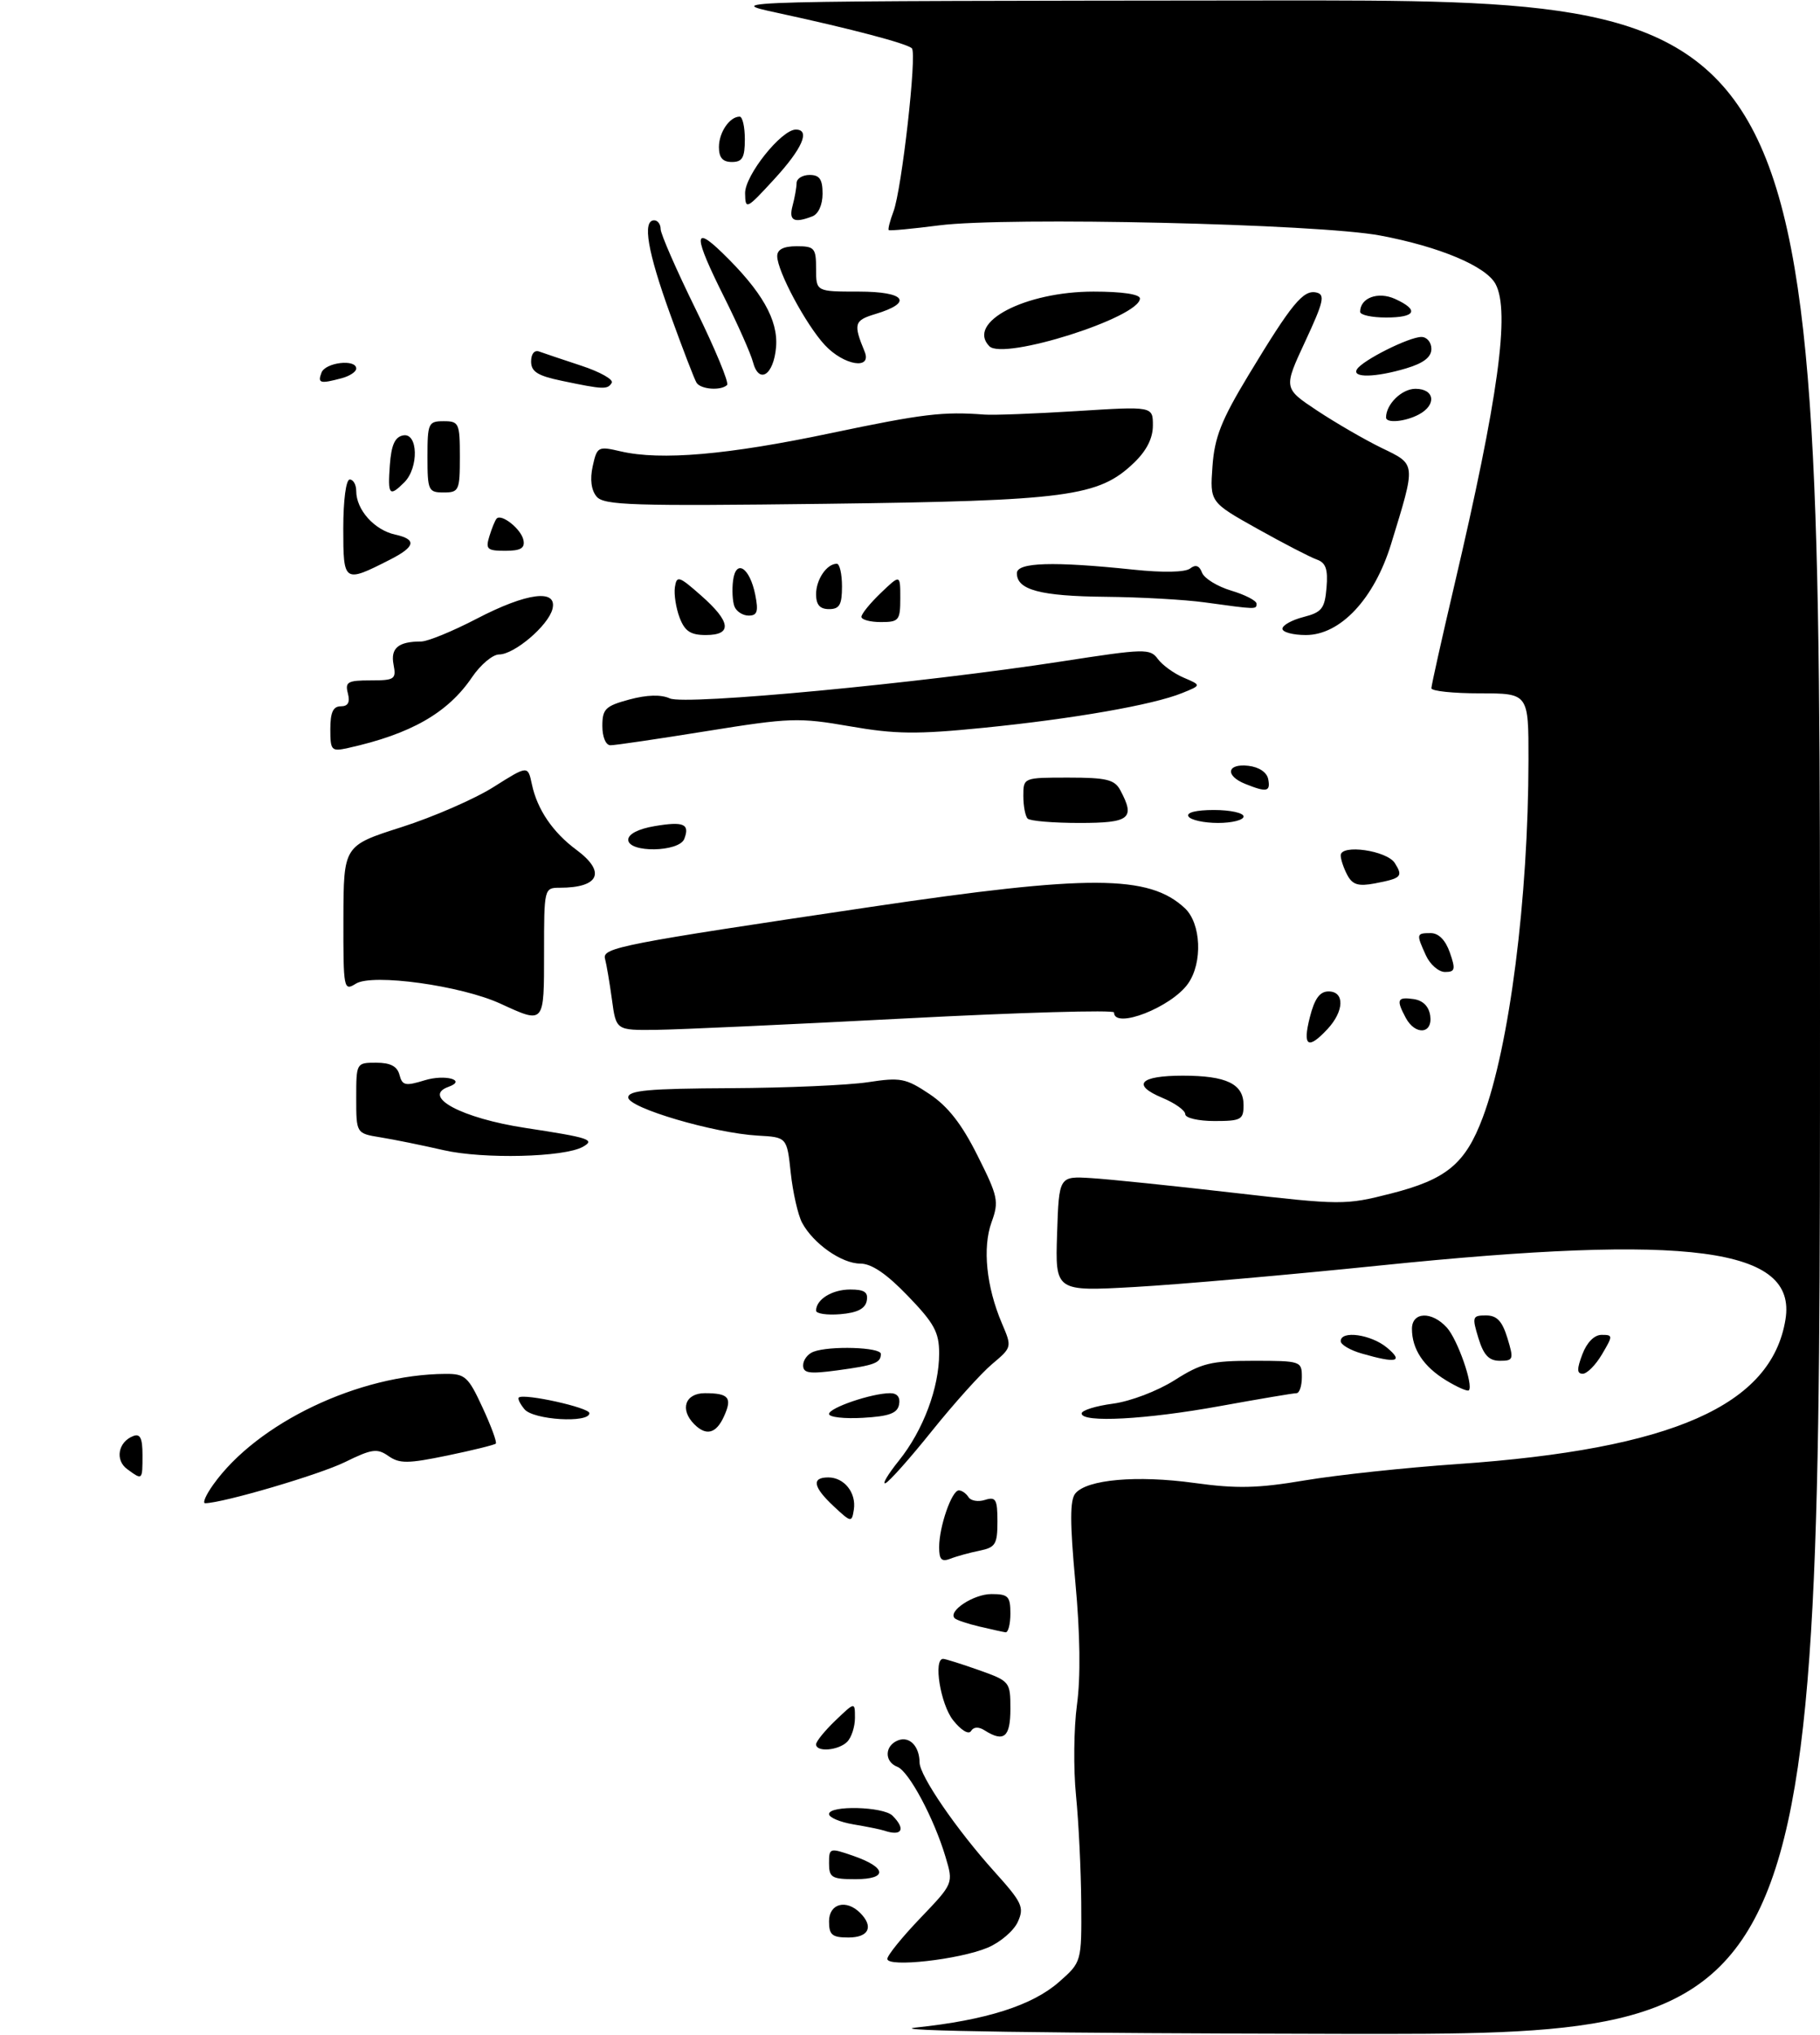 <?xml version="1.0" encoding="UTF-8" standalone="no"?>
<!DOCTYPE svg PUBLIC "-//W3C//DTD SVG 1.1//EN" "http://www.w3.org/Graphics/SVG/1.1/DTD/svg11.dtd" >
<svg xmlns="http://www.w3.org/2000/svg" xmlns:xlink="http://www.w3.org/1999/xlink" version="1.1" viewBox="0 0 281 314">
 <g >
 <path fill="currentColor"
d=" M 141.37 312.90 C 152.25 311.76 159.37 309.49 163.50 305.87 C 167.00 302.79 167.00 302.79 166.94 293.65 C 166.90 288.62 166.54 281.16 166.13 277.07 C 165.72 272.98 165.79 266.68 166.28 263.07 C 166.86 258.83 166.77 252.13 166.03 244.17 C 165.18 234.95 165.18 231.49 166.03 230.47 C 167.82 228.31 175.53 227.63 184.38 228.85 C 190.96 229.76 194.21 229.68 201.50 228.45 C 206.45 227.62 217.03 226.49 225.00 225.94 C 258.21 223.64 273.52 216.89 275.67 203.62 C 277.47 192.56 261.05 190.38 213.00 195.30 C 198.97 196.74 181.97 198.23 175.21 198.61 C 162.92 199.30 162.92 199.30 163.21 190.40 C 163.50 181.50 163.50 181.50 168.50 181.81 C 171.25 181.98 181.15 183.00 190.51 184.08 C 207.10 185.98 207.70 185.99 214.76 184.19 C 223.34 182.01 226.26 179.59 228.94 172.43 C 233.06 161.43 235.97 138.64 235.99 117.25 C 236.00 107.00 236.00 107.00 228.50 107.00 C 224.38 107.00 221.00 106.65 221.00 106.21 C 221.00 105.78 222.58 98.69 224.51 90.46 C 231.34 61.38 233.17 48.06 230.91 43.84 C 229.44 41.09 222.30 38.08 213.11 36.35 C 203.54 34.54 155.48 33.44 145.00 34.78 C 140.88 35.31 137.37 35.64 137.22 35.51 C 137.07 35.38 137.40 34.09 137.95 32.63 C 139.22 29.28 141.60 8.26 140.79 7.46 C 140.05 6.72 131.48 4.46 120.10 2.00 C 111.50 0.15 111.50 0.15 196.25 0.07 C 281.00 0.00 281.00 0.00 281.00 157.00 C 281.00 314.00 281.00 314.00 207.25 313.87 C 161.70 313.78 136.51 313.42 141.37 312.90 Z  M 137.00 302.30 C 137.00 301.76 139.30 298.92 142.11 295.99 C 147.21 290.66 147.21 290.66 145.99 286.58 C 144.21 280.60 140.32 273.34 138.55 272.66 C 136.50 271.87 136.57 269.38 138.67 268.57 C 140.43 267.90 141.96 269.48 141.98 272.01 C 142.01 274.06 147.68 282.34 153.50 288.80 C 157.84 293.62 158.17 294.33 157.14 296.60 C 156.51 297.98 154.42 299.76 152.49 300.57 C 148.06 302.42 137.00 303.65 137.00 302.30 Z  M 128.00 296.50 C 128.00 293.76 130.65 293.05 132.80 295.20 C 134.93 297.33 134.15 299.00 131.00 299.00 C 128.47 299.00 128.00 298.61 128.00 296.50 Z  M 128.00 287.55 C 128.00 285.17 128.09 285.14 131.69 286.38 C 136.93 288.19 137.12 290.00 132.08 290.00 C 128.42 290.00 128.00 289.75 128.00 287.55 Z  M 136.50 282.50 C 135.95 282.32 133.81 281.88 131.75 281.54 C 129.69 281.19 128.00 280.48 128.00 279.95 C 128.00 278.57 136.38 278.78 137.80 280.20 C 139.90 282.30 139.26 283.44 136.50 282.50 Z  M 126.00 269.19 C 126.00 268.74 127.35 267.08 129.00 265.50 C 132.00 262.63 132.00 262.63 132.00 265.11 C 132.00 266.48 131.46 268.14 130.80 268.80 C 129.45 270.15 126.00 270.43 126.00 269.19 Z  M 147.14 265.45 C 145.20 262.98 144.07 256.00 145.62 256.00 C 145.95 256.00 148.43 256.78 151.12 257.73 C 155.93 259.44 156.00 259.53 156.00 263.73 C 156.00 268.09 155.00 268.92 152.03 267.04 C 151.09 266.44 150.32 266.48 149.92 267.14 C 149.55 267.73 148.38 267.02 147.14 265.45 Z  M 151.20 251.01 C 149.38 250.58 147.67 250.01 147.40 249.73 C 146.31 248.64 150.32 246.00 153.07 246.00 C 155.66 246.00 156.00 246.35 156.00 249.00 C 156.00 250.65 155.66 251.95 155.25 251.90 C 154.84 251.84 153.01 251.44 151.20 251.01 Z  M 145.00 238.76 C 145.00 235.60 146.94 230.00 148.04 230.00 C 148.50 230.00 149.17 230.47 149.53 231.04 C 149.88 231.61 151.03 231.81 152.08 231.47 C 153.75 230.94 154.00 231.38 154.00 234.81 C 154.00 238.31 153.69 238.81 151.25 239.30 C 149.74 239.61 147.71 240.16 146.75 240.54 C 145.37 241.07 145.00 240.69 145.00 238.76 Z  M 128.75 232.48 C 125.54 229.49 125.25 228.00 127.88 228.00 C 130.35 228.00 132.23 230.37 131.83 232.97 C 131.51 234.98 131.42 234.97 128.75 232.48 Z  M 32.92 229.12 C 39.71 219.58 55.43 212.09 68.80 212.02 C 71.80 212.00 72.31 212.46 74.50 217.21 C 75.83 220.07 76.75 222.58 76.55 222.78 C 76.35 222.98 72.99 223.81 69.08 224.62 C 62.99 225.88 61.68 225.89 59.98 224.70 C 58.24 223.48 57.42 223.59 53.25 225.64 C 49.29 227.58 34.51 231.93 31.68 231.98 C 31.23 231.99 31.79 230.70 32.92 229.12 Z  M 138.80 225.39 C 142.54 220.73 145.00 214.17 145.00 208.87 C 145.00 205.60 144.25 204.22 140.18 200.00 C 136.88 196.57 134.57 195.00 132.82 195.00 C 129.95 195.00 125.57 191.92 123.84 188.70 C 123.21 187.52 122.42 184.06 122.09 181.02 C 121.50 175.50 121.50 175.50 117.00 175.25 C 110.24 174.87 97.00 170.97 97.00 169.36 C 97.00 168.27 100.17 167.99 112.75 167.93 C 121.41 167.89 130.97 167.47 134.00 167.01 C 139.03 166.24 139.84 166.39 143.50 168.83 C 146.35 170.73 148.49 173.46 150.92 178.32 C 154.10 184.65 154.26 185.40 153.09 188.62 C 151.67 192.55 152.29 198.58 154.68 204.20 C 156.26 207.90 156.26 207.91 153.16 210.52 C 151.46 211.95 147.29 216.59 143.90 220.81 C 140.51 225.04 137.28 228.67 136.71 228.89 C 136.15 229.10 137.09 227.52 138.80 225.39 Z  M 19.64 226.72 C 17.72 225.32 18.24 222.51 20.58 221.61 C 21.64 221.20 22.00 221.94 22.00 224.53 C 22.00 228.46 22.01 228.46 19.64 226.72 Z  M 107.20 219.80 C 104.92 217.52 105.77 215.00 108.83 215.00 C 112.53 215.00 113.10 215.69 111.77 218.60 C 110.57 221.24 109.04 221.64 107.20 219.80 Z  M 80.98 217.48 C 80.28 216.64 79.89 215.82 80.11 215.66 C 81.00 215.01 91.00 217.23 91.00 218.08 C 91.00 219.66 82.36 219.14 80.98 217.48 Z  M 128.00 218.21 C 128.00 217.25 134.62 215.00 137.44 215.00 C 138.53 215.00 139.03 215.64 138.81 216.75 C 138.56 218.10 137.29 218.57 133.24 218.80 C 130.36 218.97 128.00 218.70 128.00 218.21 Z  M 167.00 218.13 C 167.00 217.65 169.17 216.97 171.82 216.62 C 174.54 216.26 178.70 214.67 181.36 212.99 C 185.50 210.36 186.96 210.00 193.53 210.00 C 200.83 210.00 201.00 210.06 201.00 212.50 C 201.00 213.88 200.63 215.00 200.17 215.00 C 199.71 215.00 194.43 215.89 188.42 216.98 C 176.95 219.07 167.00 219.60 167.00 218.13 Z  M 223.27 213.02 C 219.79 210.90 218.00 208.20 218.00 205.07 C 218.00 202.42 221.07 202.32 223.39 204.88 C 225.04 206.70 227.53 213.81 226.78 214.56 C 226.57 214.76 224.99 214.07 223.27 213.02 Z  M 124.00 210.70 C 124.00 209.88 124.71 208.94 125.58 208.61 C 128.08 207.65 136.00 207.90 136.00 208.94 C 136.00 210.34 135.03 210.70 129.25 211.48 C 124.95 212.06 124.00 211.92 124.00 210.70 Z  M 244.31 209.00 C 245.00 207.17 246.15 206.00 247.28 206.00 C 249.04 206.00 249.05 206.11 247.34 209.00 C 246.37 210.65 245.03 212.00 244.37 212.00 C 243.46 212.00 243.44 211.29 244.31 209.00 Z  M 210.25 208.88 C 208.46 208.37 207.00 207.51 207.00 206.97 C 207.00 205.27 211.69 205.93 214.14 207.97 C 216.77 210.16 215.61 210.43 210.25 208.88 Z  M 228.26 206.50 C 227.26 203.22 227.33 203.00 229.43 203.00 C 231.11 203.00 231.93 203.86 232.74 206.50 C 233.74 209.78 233.67 210.00 231.57 210.00 C 229.89 210.00 229.07 209.14 228.26 206.50 Z  M 126.00 202.26 C 126.00 200.53 128.47 199.00 131.27 199.00 C 133.47 199.00 134.07 199.41 133.82 200.75 C 133.58 201.97 132.36 202.59 129.74 202.81 C 127.68 202.98 126.00 202.73 126.00 202.26 Z  M 68.50 177.50 C 65.20 176.74 60.81 175.85 58.75 175.52 C 55.00 174.91 55.00 174.91 55.00 169.45 C 55.00 164.02 55.01 164.00 58.09 164.00 C 60.28 164.00 61.33 164.55 61.68 165.88 C 62.11 167.53 62.59 167.63 65.58 166.71 C 68.71 165.75 72.13 166.69 69.25 167.72 C 65.03 169.23 71.29 172.57 81.15 174.07 C 90.99 175.57 91.95 175.88 89.99 176.98 C 87.10 178.60 74.64 178.90 68.50 177.50 Z  M 183.00 171.95 C 183.00 171.37 181.41 170.23 179.46 169.42 C 174.66 167.41 175.97 166.00 182.62 166.00 C 189.37 166.00 192.00 167.27 192.00 170.54 C 192.00 172.79 191.62 173.00 187.50 173.00 C 185.02 173.00 183.00 172.53 183.00 171.95 Z  M 202.23 157.00 C 202.96 154.11 203.77 153.00 205.12 153.00 C 207.63 153.00 207.55 156.03 204.96 158.81 C 201.94 162.05 201.09 161.49 202.23 157.00 Z  M 94.48 154.25 C 94.12 151.64 93.64 148.80 93.41 147.95 C 92.95 146.25 95.89 145.68 134.50 139.95 C 168.18 134.95 177.39 134.98 182.93 140.15 C 185.45 142.50 185.71 148.54 183.44 151.78 C 180.87 155.45 172.00 158.91 172.00 156.24 C 172.00 155.83 157.49 156.24 139.75 157.17 C 122.01 158.10 104.72 158.89 101.31 158.93 C 95.12 159.00 95.12 159.00 94.48 154.25 Z  M 217.04 157.07 C 215.54 154.27 215.73 153.82 218.25 154.18 C 219.70 154.39 220.61 155.30 220.82 156.75 C 221.22 159.59 218.51 159.81 217.04 157.07 Z  M 77.25 154.88 C 71.20 152.10 57.50 150.20 54.95 151.80 C 53.06 152.98 53.00 152.68 53.02 141.76 C 53.05 130.50 53.05 130.50 61.98 127.65 C 66.90 126.08 73.30 123.29 76.21 121.45 C 81.50 118.11 81.50 118.11 82.12 121.03 C 82.94 124.91 85.35 128.46 89.01 131.16 C 93.61 134.57 92.53 137.00 86.42 137.00 C 84.02 137.00 84.00 137.09 84.00 147.00 C 84.00 158.13 84.09 158.02 77.25 154.88 Z  M 220.16 147.45 C 218.64 144.12 218.67 144.00 220.90 144.00 C 222.12 144.00 223.18 145.08 223.85 147.00 C 224.76 149.60 224.66 150.00 223.11 150.00 C 222.13 150.00 220.80 148.85 220.16 147.45 Z  M 208.02 135.04 C 207.46 133.99 207.00 132.62 207.00 132.01 C 207.00 130.23 214.14 131.25 215.36 133.20 C 216.66 135.27 216.39 135.54 212.27 136.33 C 209.72 136.81 208.82 136.54 208.02 135.04 Z  M 97.00 129.59 C 97.00 128.72 98.56 127.91 101.07 127.49 C 105.56 126.73 106.54 127.15 105.65 129.46 C 104.86 131.52 97.00 131.64 97.00 129.59 Z  M 158.67 126.33 C 158.30 125.97 158.00 124.39 158.00 122.83 C 158.00 120.00 158.00 120.00 164.96 120.00 C 170.83 120.00 172.09 120.31 172.96 121.93 C 175.31 126.32 174.47 127.00 166.67 127.00 C 162.63 127.00 159.03 126.70 158.67 126.33 Z  M 183.50 126.00 C 183.12 125.39 184.66 125.00 187.44 125.00 C 189.95 125.00 192.00 125.45 192.00 126.00 C 192.00 126.55 190.23 127.00 188.06 127.00 C 185.89 127.00 183.84 126.55 183.50 126.00 Z  M 192.25 120.97 C 189.10 119.70 189.43 117.80 192.74 118.18 C 194.39 118.37 195.61 119.19 195.81 120.25 C 196.18 122.19 195.58 122.31 192.25 120.97 Z  M 51.00 112.52 C 51.00 109.94 51.43 109.00 52.62 109.00 C 53.74 109.00 54.07 108.39 53.71 107.00 C 53.25 105.24 53.68 105.00 57.21 105.00 C 60.94 105.00 61.20 104.82 60.76 102.55 C 60.28 100.02 61.50 99.00 65.01 99.00 C 66.02 99.00 69.88 97.42 73.57 95.50 C 81.36 91.44 86.12 90.83 85.29 94.01 C 84.62 96.57 79.40 101.00 77.05 101.00 C 76.07 101.00 74.19 102.58 72.88 104.51 C 69.15 110.02 63.42 113.29 53.75 115.43 C 51.16 116.00 51.00 115.84 51.00 112.52 Z  M 93.00 112.04 C 93.00 109.41 93.47 108.95 97.17 107.95 C 99.89 107.22 102.06 107.16 103.42 107.78 C 105.81 108.87 142.20 105.43 164.00 102.06 C 176.73 100.09 177.57 100.06 178.76 101.69 C 179.45 102.63 181.25 103.94 182.76 104.58 C 185.50 105.75 185.50 105.75 182.50 106.96 C 177.98 108.79 165.71 110.93 151.92 112.31 C 141.54 113.35 138.25 113.31 131.19 112.08 C 123.32 110.71 121.96 110.76 109.15 112.82 C 101.64 114.03 94.94 115.02 94.25 115.01 C 93.53 115.01 93.00 113.73 93.00 112.04 Z  M 104.93 95.32 C 104.37 93.84 104.04 91.73 104.20 90.62 C 104.48 88.78 104.82 88.88 108.25 91.91 C 112.86 95.96 113.10 98.00 108.98 98.00 C 106.61 98.00 105.73 97.41 104.93 95.32 Z  M 198.00 97.03 C 198.00 96.49 199.46 95.68 201.25 95.22 C 204.09 94.49 204.54 93.92 204.81 90.68 C 205.05 87.84 204.70 86.84 203.31 86.35 C 202.31 86.00 198.19 83.87 194.15 81.61 C 186.80 77.50 186.80 77.50 187.20 71.97 C 187.52 67.48 188.56 64.84 192.80 57.83 C 199.42 46.88 201.21 44.69 203.23 45.14 C 204.63 45.45 204.38 46.54 201.51 52.71 C 198.16 59.91 198.16 59.91 203.35 63.36 C 206.21 65.25 210.69 67.85 213.30 69.12 C 218.69 71.73 218.65 71.33 214.77 83.98 C 212.17 92.42 206.95 98.00 201.62 98.00 C 199.63 98.00 198.00 97.56 198.00 97.03 Z  M 133.00 95.19 C 133.00 94.74 134.35 93.08 136.00 91.50 C 139.00 88.63 139.00 88.63 139.00 92.31 C 139.00 95.74 138.79 96.00 136.00 96.00 C 134.35 96.00 133.00 95.63 133.00 95.19 Z  M 113.39 93.58 C 113.10 92.81 113.00 91.02 113.18 89.61 C 113.61 86.19 115.76 87.56 116.61 91.80 C 117.12 94.37 116.92 95.00 115.59 95.00 C 114.68 95.00 113.69 94.36 113.39 93.58 Z  M 126.00 91.70 C 126.00 89.43 127.65 87.00 129.20 87.00 C 129.64 87.00 130.00 88.58 130.00 90.50 C 130.00 93.33 129.62 94.00 128.00 94.00 C 126.58 94.00 126.00 93.33 126.00 91.70 Z  M 186.00 92.96 C 182.97 92.54 176.08 92.15 170.68 92.10 C 160.62 92.00 157.00 91.04 157.00 88.46 C 157.00 86.78 162.61 86.61 175.00 87.91 C 179.56 88.39 182.98 88.32 183.74 87.74 C 184.59 87.07 185.17 87.27 185.59 88.38 C 185.93 89.26 187.96 90.51 190.10 91.15 C 192.25 91.79 194.00 92.70 194.00 93.16 C 194.00 94.07 194.07 94.07 186.00 92.96 Z  M 53.00 81.57 C 53.00 77.19 53.42 74.00 54.00 74.00 C 54.55 74.00 55.00 74.80 55.00 75.78 C 55.00 78.67 57.79 81.79 61.01 82.50 C 64.39 83.24 64.15 84.37 60.19 86.38 C 53.09 89.99 53.00 89.93 53.00 81.57 Z  M 75.56 82.75 C 75.94 81.51 76.44 80.29 76.67 80.04 C 77.42 79.21 80.49 81.66 80.82 83.36 C 81.07 84.60 80.38 85.00 78.01 85.00 C 75.21 85.00 74.94 84.75 75.56 82.75 Z  M 92.11 76.63 C 91.28 75.64 91.07 73.96 91.51 71.95 C 92.18 68.92 92.33 68.84 95.85 69.66 C 102.04 71.09 112.35 70.20 128.25 66.85 C 142.50 63.86 145.58 63.49 152.00 63.98 C 153.38 64.09 159.79 63.84 166.25 63.44 C 178.00 62.70 178.00 62.70 178.00 65.66 C 178.00 67.64 177.02 69.57 175.06 71.44 C 169.63 76.64 164.84 77.28 127.45 77.75 C 97.59 78.12 93.23 77.98 92.11 76.63 Z  M 60.19 71.76 C 60.42 68.66 60.97 67.43 62.25 67.19 C 64.55 66.75 64.68 72.17 62.43 74.43 C 60.11 76.74 59.85 76.43 60.19 71.76 Z  M 66.00 70.50 C 66.00 65.30 66.14 65.00 68.50 65.00 C 70.86 65.00 71.00 65.30 71.00 70.50 C 71.00 75.70 70.86 76.00 68.50 76.00 C 66.14 76.00 66.00 75.70 66.00 70.50 Z  M 214.00 64.43 C 214.00 62.38 216.43 60.00 218.54 60.00 C 221.51 60.00 221.85 62.48 219.07 63.96 C 216.98 65.08 214.00 65.36 214.00 64.43 Z  M 86.75 58.77 C 83.00 57.99 82.00 57.36 82.00 55.78 C 82.00 54.61 82.51 53.98 83.25 54.25 C 83.94 54.50 86.87 55.49 89.76 56.44 C 92.65 57.39 94.76 58.58 94.45 59.08 C 93.80 60.14 93.19 60.12 86.75 58.77 Z  M 107.54 59.06 C 107.22 58.55 105.39 53.80 103.48 48.51 C 99.98 38.84 99.15 34.00 101.00 34.00 C 101.55 34.00 102.00 34.61 102.00 35.35 C 102.00 36.10 104.44 41.68 107.43 47.76 C 110.41 53.84 112.59 59.08 112.26 59.41 C 111.33 60.33 108.18 60.10 107.54 59.06 Z  M 49.64 57.50 C 50.25 55.92 55.00 55.37 55.00 56.88 C 55.00 57.37 53.99 58.04 52.75 58.37 C 49.41 59.26 49.01 59.15 49.64 57.50 Z  M 116.25 55.86 C 115.91 54.57 113.92 50.08 111.82 45.88 C 107.08 36.41 107.00 34.63 111.50 39.00 C 117.64 44.95 120.17 49.38 119.82 53.57 C 119.45 57.91 117.17 59.37 116.25 55.86 Z  M 209.51 56.99 C 210.36 55.60 217.56 52.00 219.46 52.00 C 220.31 52.00 221.00 52.83 221.00 53.84 C 221.00 55.11 219.80 56.04 217.13 56.84 C 212.35 58.27 208.67 58.34 209.51 56.99 Z  M 127.35 53.25 C 124.44 50.12 120.00 41.83 120.00 39.53 C 120.00 38.50 120.97 38.00 123.00 38.00 C 125.76 38.00 126.00 38.28 126.00 41.50 C 126.00 45.00 126.00 45.00 132.58 45.00 C 139.82 45.00 141.06 46.69 135.13 48.47 C 131.88 49.45 131.73 49.98 133.49 54.25 C 134.68 57.13 130.29 56.41 127.35 53.25 Z  M 152.75 53.43 C 149.16 49.76 158.25 45.00 168.85 45.00 C 173.23 45.00 176.00 45.41 176.00 46.06 C 176.00 48.98 154.92 55.66 152.75 53.43 Z  M 210.00 48.12 C 210.00 45.96 212.76 44.94 215.39 46.13 C 219.16 47.85 218.60 49.00 214.00 49.00 C 211.80 49.00 210.00 48.61 210.00 48.12 Z  M 122.37 31.75 C 122.70 30.51 122.98 28.94 122.99 28.25 C 122.99 27.56 123.90 27.00 125.00 27.00 C 126.54 27.00 127.00 27.67 127.00 29.89 C 127.00 31.61 126.36 33.03 125.42 33.39 C 122.57 34.49 121.75 34.05 122.37 31.75 Z  M 115.04 29.82 C 115.00 27.08 120.64 20.00 122.87 20.00 C 125.16 20.00 123.88 22.93 119.54 27.65 C 115.23 32.34 115.08 32.41 115.04 29.82 Z  M 111.00 22.70 C 111.00 20.43 112.65 18.00 114.20 18.00 C 114.64 18.00 115.00 19.57 115.00 21.50 C 115.00 24.33 114.62 25.00 113.00 25.00 C 111.58 25.00 111.00 24.33 111.00 22.70 Z "/>
</g>
</svg>